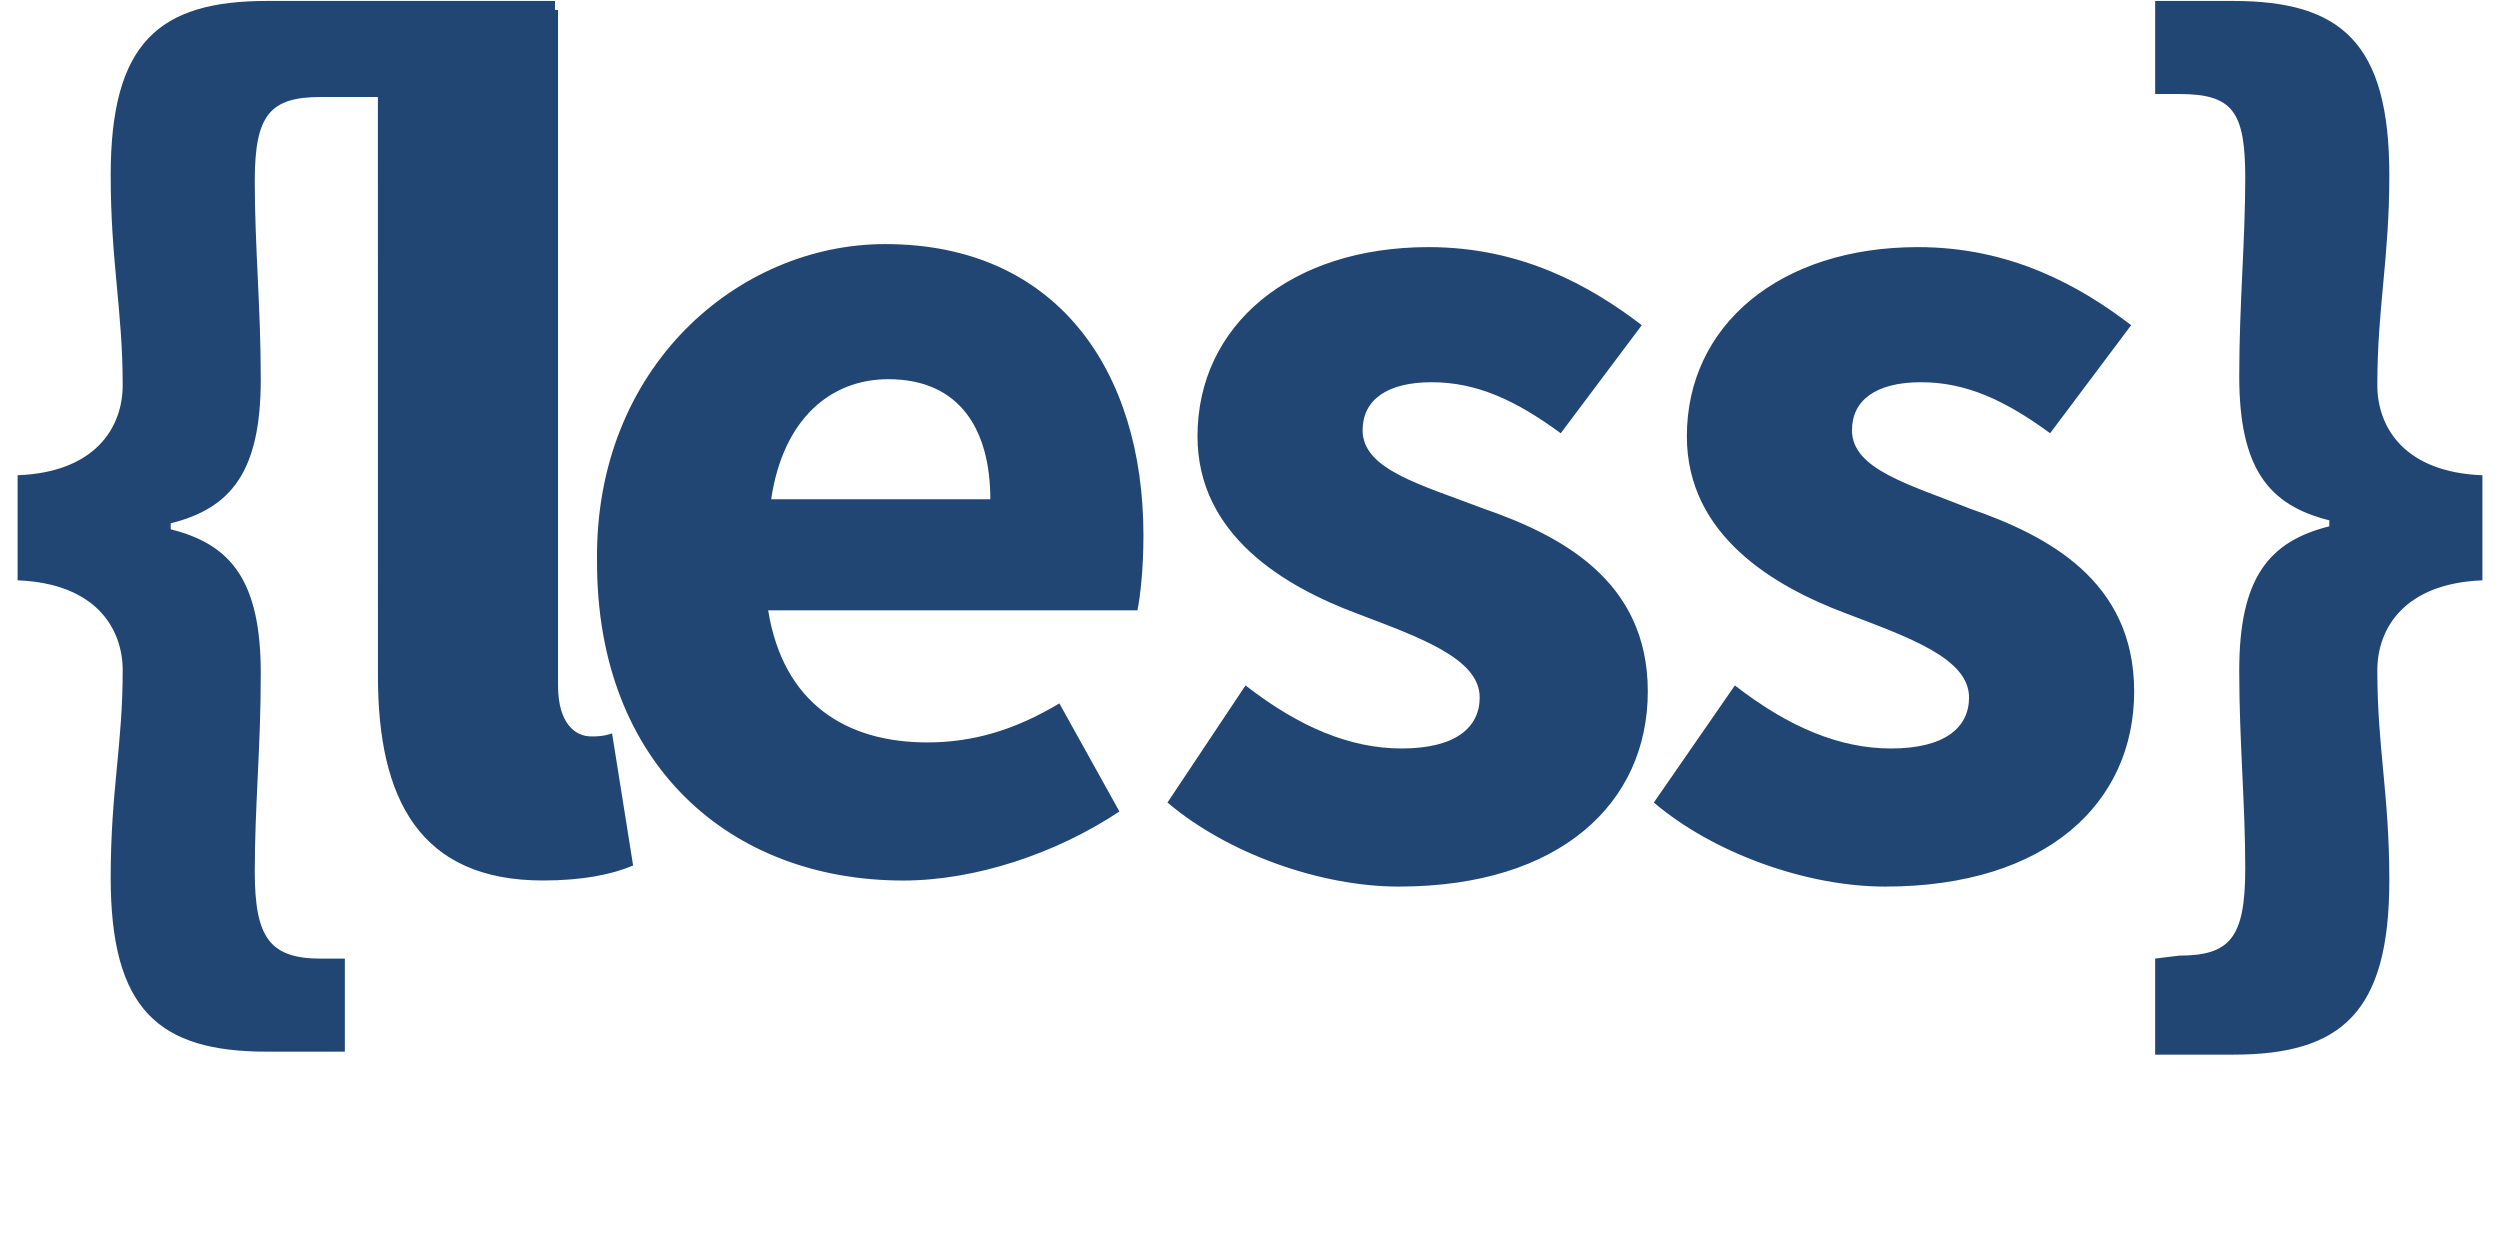 <?xml version="1.0" encoding="UTF-8" standalone="no"?>
<svg
   xmlns:dc="http://purl.org/dc/elements/1.1/"
   xmlns:cc="http://creativecommons.org/ns#"
   xmlns:rdf="http://www.w3.org/1999/02/22-rdf-syntax-ns#"
   xmlns:svg="http://www.w3.org/2000/svg"
   xmlns="http://www.w3.org/2000/svg"
   xmlns:sodipodi="http://sodipodi.sourceforge.net/DTD/sodipodi-0.dtd"
   xmlns:inkscape="http://www.inkscape.org/namespaces/inkscape"
   id="Lager_1"
   version="1.1"
   viewBox="15 31 90 5"
   xml:space="preserve"
   sodipodi:docname="less-ar21.svg"
   width="120"
   height="60"
   inkscape:version="0.92.3 (2405546, 2018-03-11)"><defs
     id="defs23" /><sodipodi:namedview
     pagecolor="#ffffff"
     bordercolor="#666666"
     borderopacity="1"
     objecttolerance="10"
     gridtolerance="10"
     guidetolerance="10"
     inkscape:pageopacity="0"
     inkscape:pageshadow="2"
     inkscape:window-width="1920"
     inkscape:window-height="1001"
     id="namedview21"
     showgrid="false"
     inkscape:zoom="1.84375"
     inkscape:cx="-2.1694915"
     inkscape:cy="64"
     inkscape:window-x="-9"
     inkscape:window-y="-9"
     inkscape:window-maximized="1"
     inkscape:current-layer="Lager_1" /><style
     type="text/css"
     id="style2">
	.st0{fill:#214674;}
	.st1{fill:#F6F6F6;}
</style><path
     inkscape:connector-curvature="0"
     d="m 19.417,35.134 c 0,-1.513 -0.973,-3.134 -3.783,-3.242 v -3.783 c 2.81,-0.108 3.783,-1.729 3.783,-3.242 0,-2.702 -0.432,-4.431 -0.432,-7.565 0,-4.755 1.729,-6.268 5.62,-6.268 h 10.375 v 3.458 h -8.43 c -1.837,0 -2.378,0.648 -2.378,3.026 0,2.378 0.216,4.539 0.216,7.133 0,3.35 -1.081,4.647 -3.242,5.188 v 0.216 c 2.162,0.54 3.242,1.837 3.242,5.188 0,2.702 -0.216,4.755 -0.216,7.133 0,2.378 0.54,3.134 2.378,3.134 h 0.865 v 3.35 h -2.81 c -3.891,0 -5.62,-1.513 -5.62,-6.268 0,-3.134 0.432,-4.755 0.432,-7.457 z m 9.187,-23.777 h 6.485 v 24.317 c 0,1.405 0.648,1.837 1.189,1.837 0.216,0 0.432,0 0.757,-0.108 l 0.757,4.755 c -0.757,0.324 -1.837,0.54 -3.242,0.54 -4.431,0 -5.944,-2.918 -5.944,-7.349 z m 18.265,8.43 c 6.16,0 9.295,4.539 9.295,10.483 0,1.189 -0.108,2.162 -0.216,2.702 H 42.654 c 0.54,3.35 2.81,4.755 5.728,4.755 1.621,0 3.134,-0.432 4.755,-1.405 l 2.162,3.891 c -2.27,1.513 -5.188,2.486 -7.782,2.486 -6.268,0 -11.024,-4.215 -11.024,-11.456 -0.108,-7.025 5.08,-11.456 10.375,-11.456 z m 3.783,9.187 c 0,-2.486 -1.081,-4.323 -3.675,-4.323 -2.053,0 -3.783,1.405 -4.215,4.323 z m 9.187,6.701 c 1.945,1.513 3.783,2.27 5.62,2.27 1.945,0 2.81,-0.757 2.81,-1.837 0,-1.405 -2.162,-2.162 -4.431,-3.026 -2.594,-0.973 -5.728,-2.81 -5.728,-6.377 0,-3.999 3.35,-6.809 8.322,-6.809 3.35,0 5.836,1.405 7.673,2.81 l -2.918,3.891 c -1.621,-1.189 -3.026,-1.837 -4.647,-1.837 -1.621,0 -2.486,0.648 -2.486,1.729 0,1.405 2.053,1.945 4.323,2.81 2.81,0.973 5.944,2.594 5.944,6.593 0,3.999 -3.134,7.025 -8.97,7.025 -2.81,0 -6.16,-1.189 -8.322,-3.026 z m 17.617,0 c 1.945,1.513 3.783,2.27 5.62,2.27 1.945,0 2.81,-0.757 2.81,-1.837 0,-1.405 -2.162,-2.162 -4.431,-3.026 -2.594,-0.973 -5.728,-2.81 -5.728,-6.377 0,-3.999 3.35,-6.809 8.322,-6.809 3.35,0 5.836,1.405 7.673,2.81 l -2.918,3.891 c -1.621,-1.189 -3.026,-1.837 -4.647,-1.837 -1.621,0 -2.486,0.648 -2.486,1.729 0,1.405 2.053,1.945 4.215,2.81 2.81,0.973 5.944,2.594 5.944,6.593 0,3.999 -3.134,7.025 -8.97,7.025 -2.81,0 -6.16,-1.189 -8.322,-3.026 z m 15.995,9.727 c 1.837,0 2.378,-0.648 2.378,-3.134 0,-2.378 -0.216,-4.539 -0.216,-7.133 0,-3.35 1.081,-4.647 3.242,-5.188 v -0.216 c -2.162,-0.54 -3.242,-1.837 -3.242,-5.188 0,-2.594 0.216,-4.863 0.216,-7.133 0,-2.378 -0.432,-3.026 -2.378,-3.026 h -0.865 v -3.35 h 2.81 c 3.891,0 5.62,1.513 5.62,6.268 0,3.026 -0.432,4.755 -0.432,7.565 0,1.513 0.973,3.134 3.783,3.242 v 3.783 c -2.81,0.108 -3.783,1.729 -3.783,3.242 0,2.81 0.432,4.431 0.432,7.565 0,4.755 -1.729,6.268 -5.62,6.268 H 92.585 V 45.509 Z"
     id="path2"
     style="fill:#214674;fill-opacity:1;stroke-width:1.081" /></svg>